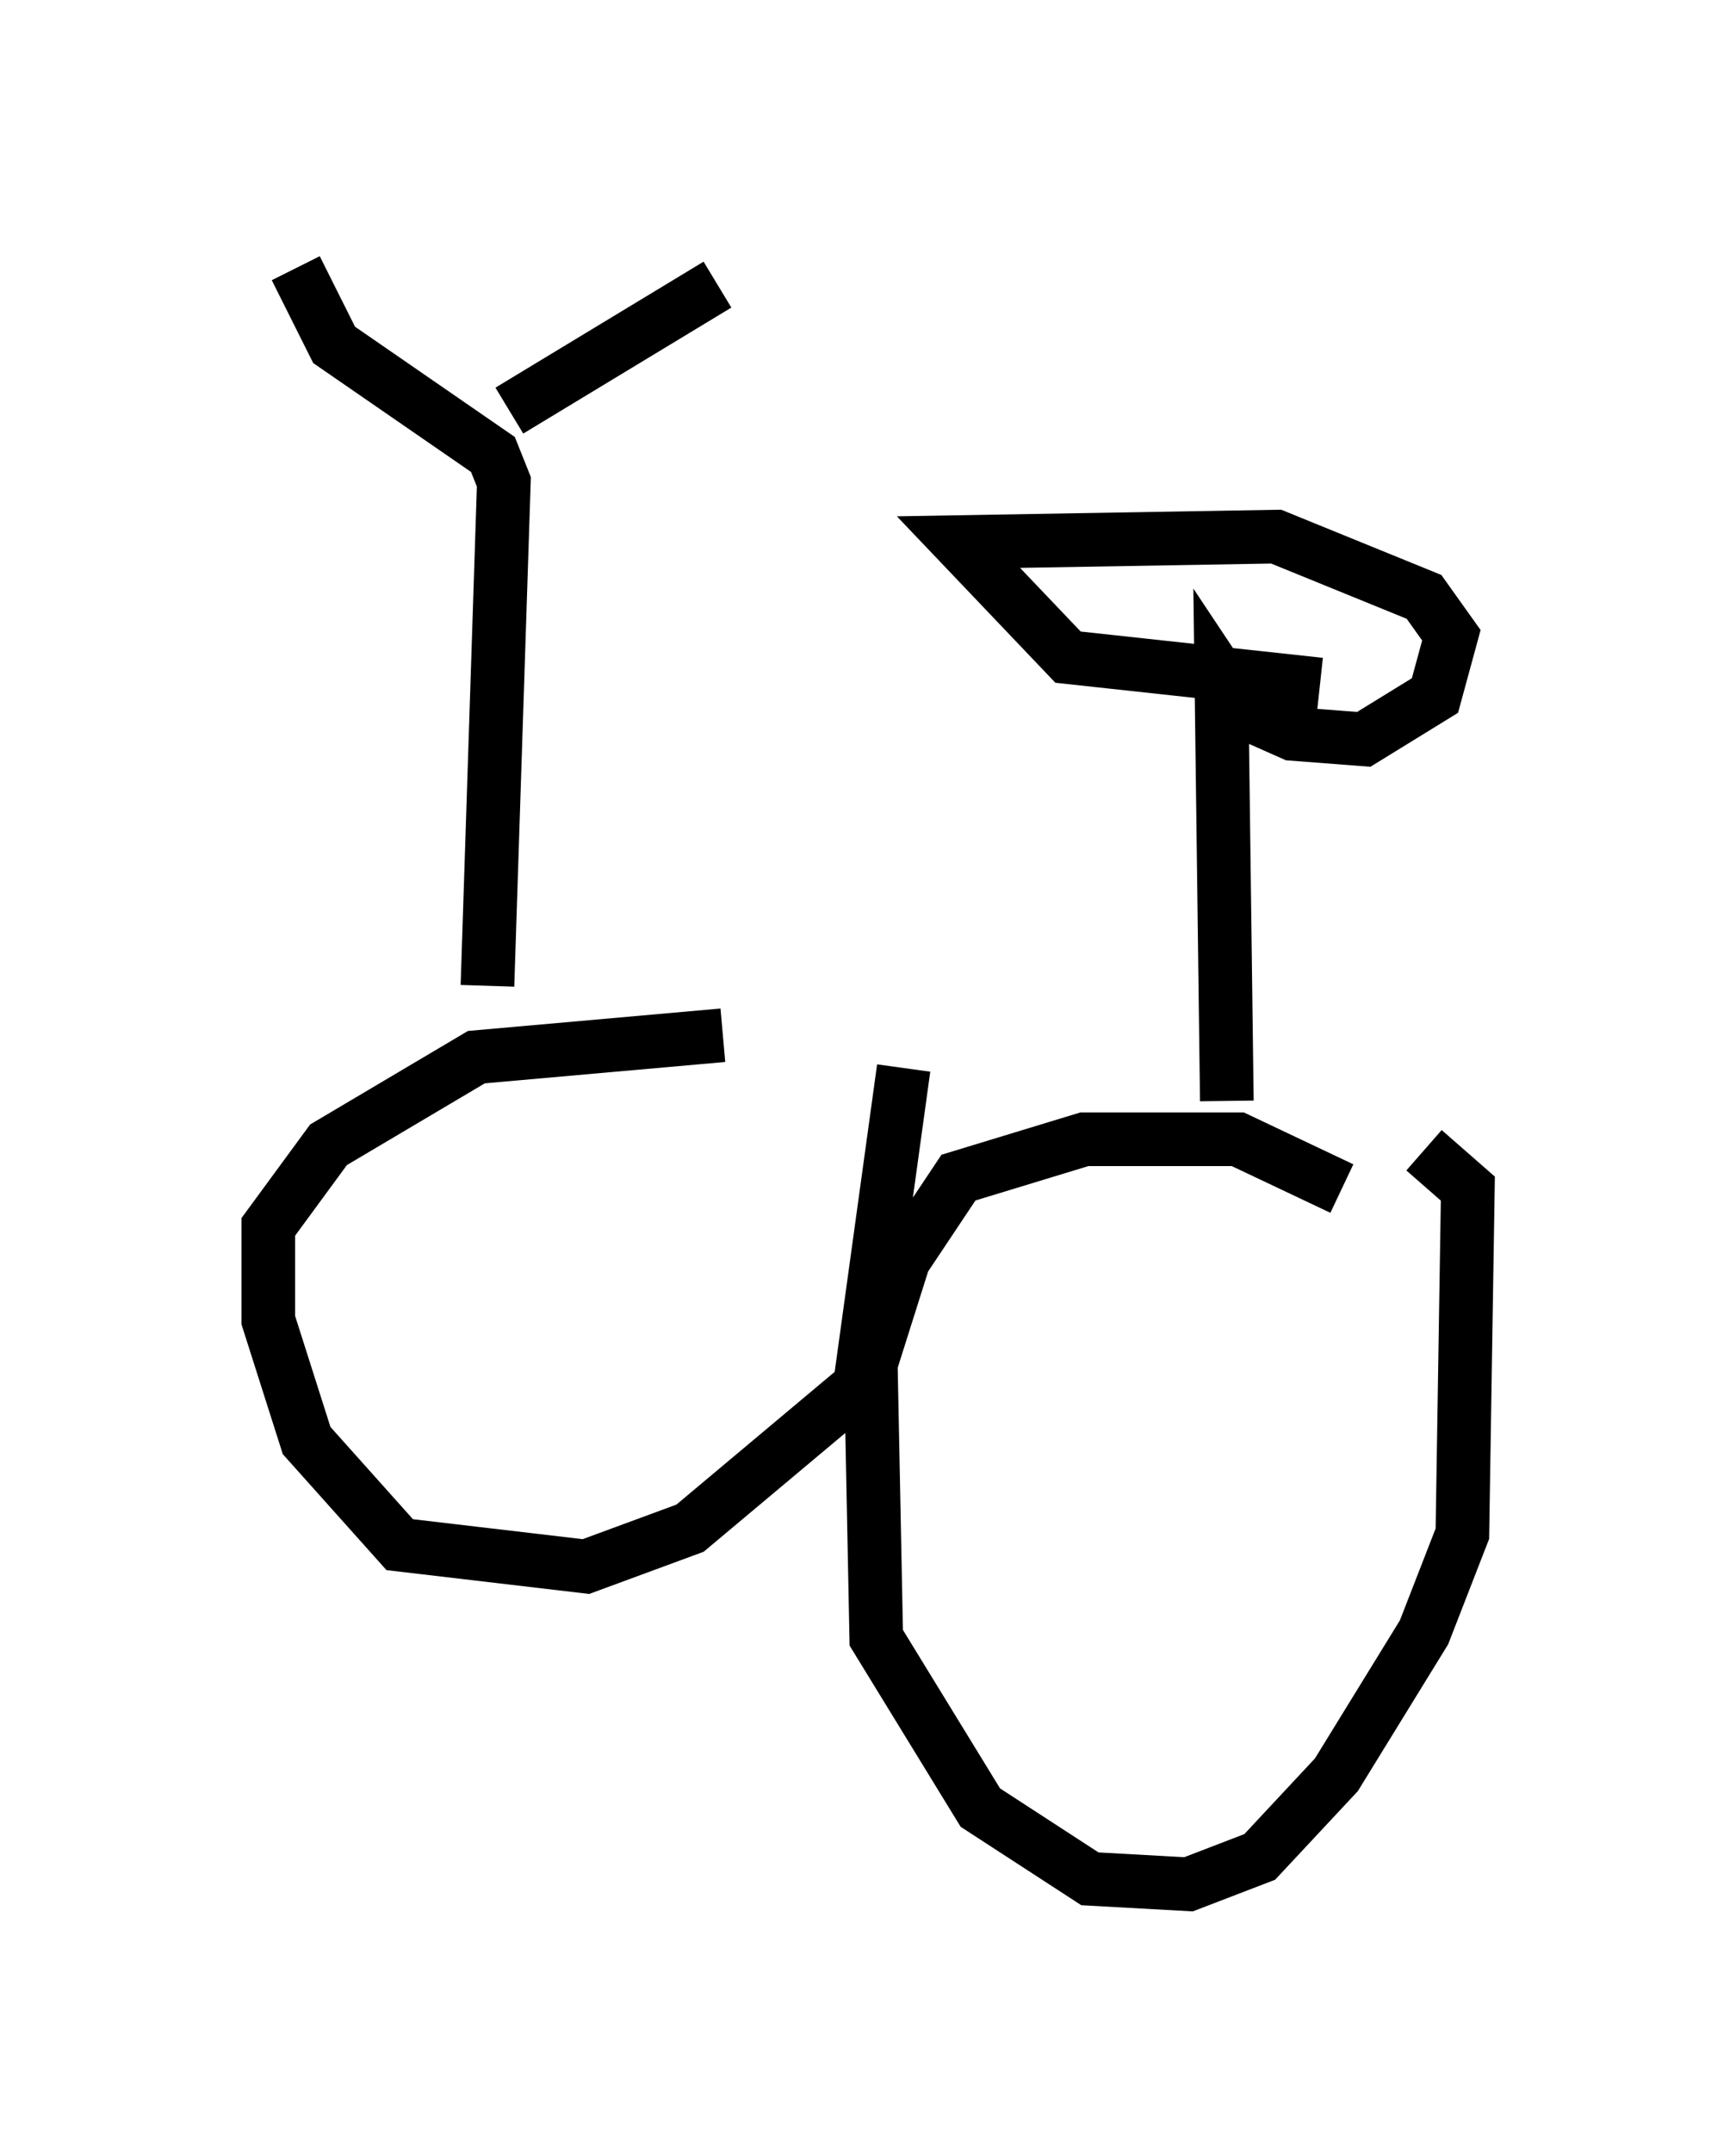 <?xml version="1.0" encoding="utf-8" ?>
<svg baseProfile="full" height="40.115" version="1.1" width="32.356" xmlns="http://www.w3.org/2000/svg" xmlns:ev="http://www.w3.org/2001/xml-events" xmlns:xlink="http://www.w3.org/1999/xlink"><defs /><rect fill="white" height="40.115" width="32.356" x="0" y="0" /><path d="M16.127, 20.517 m-2.654, -1.225 l-4.594, 0.408 -2.756, 1.633 l-1.123, 1.531 0.0, 1.735 l0.715, 2.246 1.735, 1.94 l3.471, 0.408 1.94, -0.715 l3.165, -2.654 0.817, -5.921 m8.167, 2.246 l-1.94, -0.919 -2.858, 0.0 l-2.348, 0.715 -1.021, 1.531 l-0.613, 1.94 0.102, 5.104 l1.94, 3.165 2.042, 1.327 l1.838, 0.102 1.327, -0.51 l1.429, -1.531 1.633, -2.654 l0.715, -1.838 0.102, -6.431 l-0.817, -0.715 m-3.675, -0.919 l-0.102, -7.861 0.408, 0.613 l0.919, 0.408 1.327, 0.102 l1.327, -0.817 0.306, -1.123 l-0.51, -0.715 -2.756, -1.123 l-5.921, 0.102 2.042, 2.144 l4.696, 0.51 m-15.517, 5.615 l0.306, -9.392 -0.204, -0.51 l-2.96, -2.042 -0.715, -1.429 m3.981, 2.654 l3.879, -2.348 " fill="none" stroke="black" stroke-width="1" /></svg>
